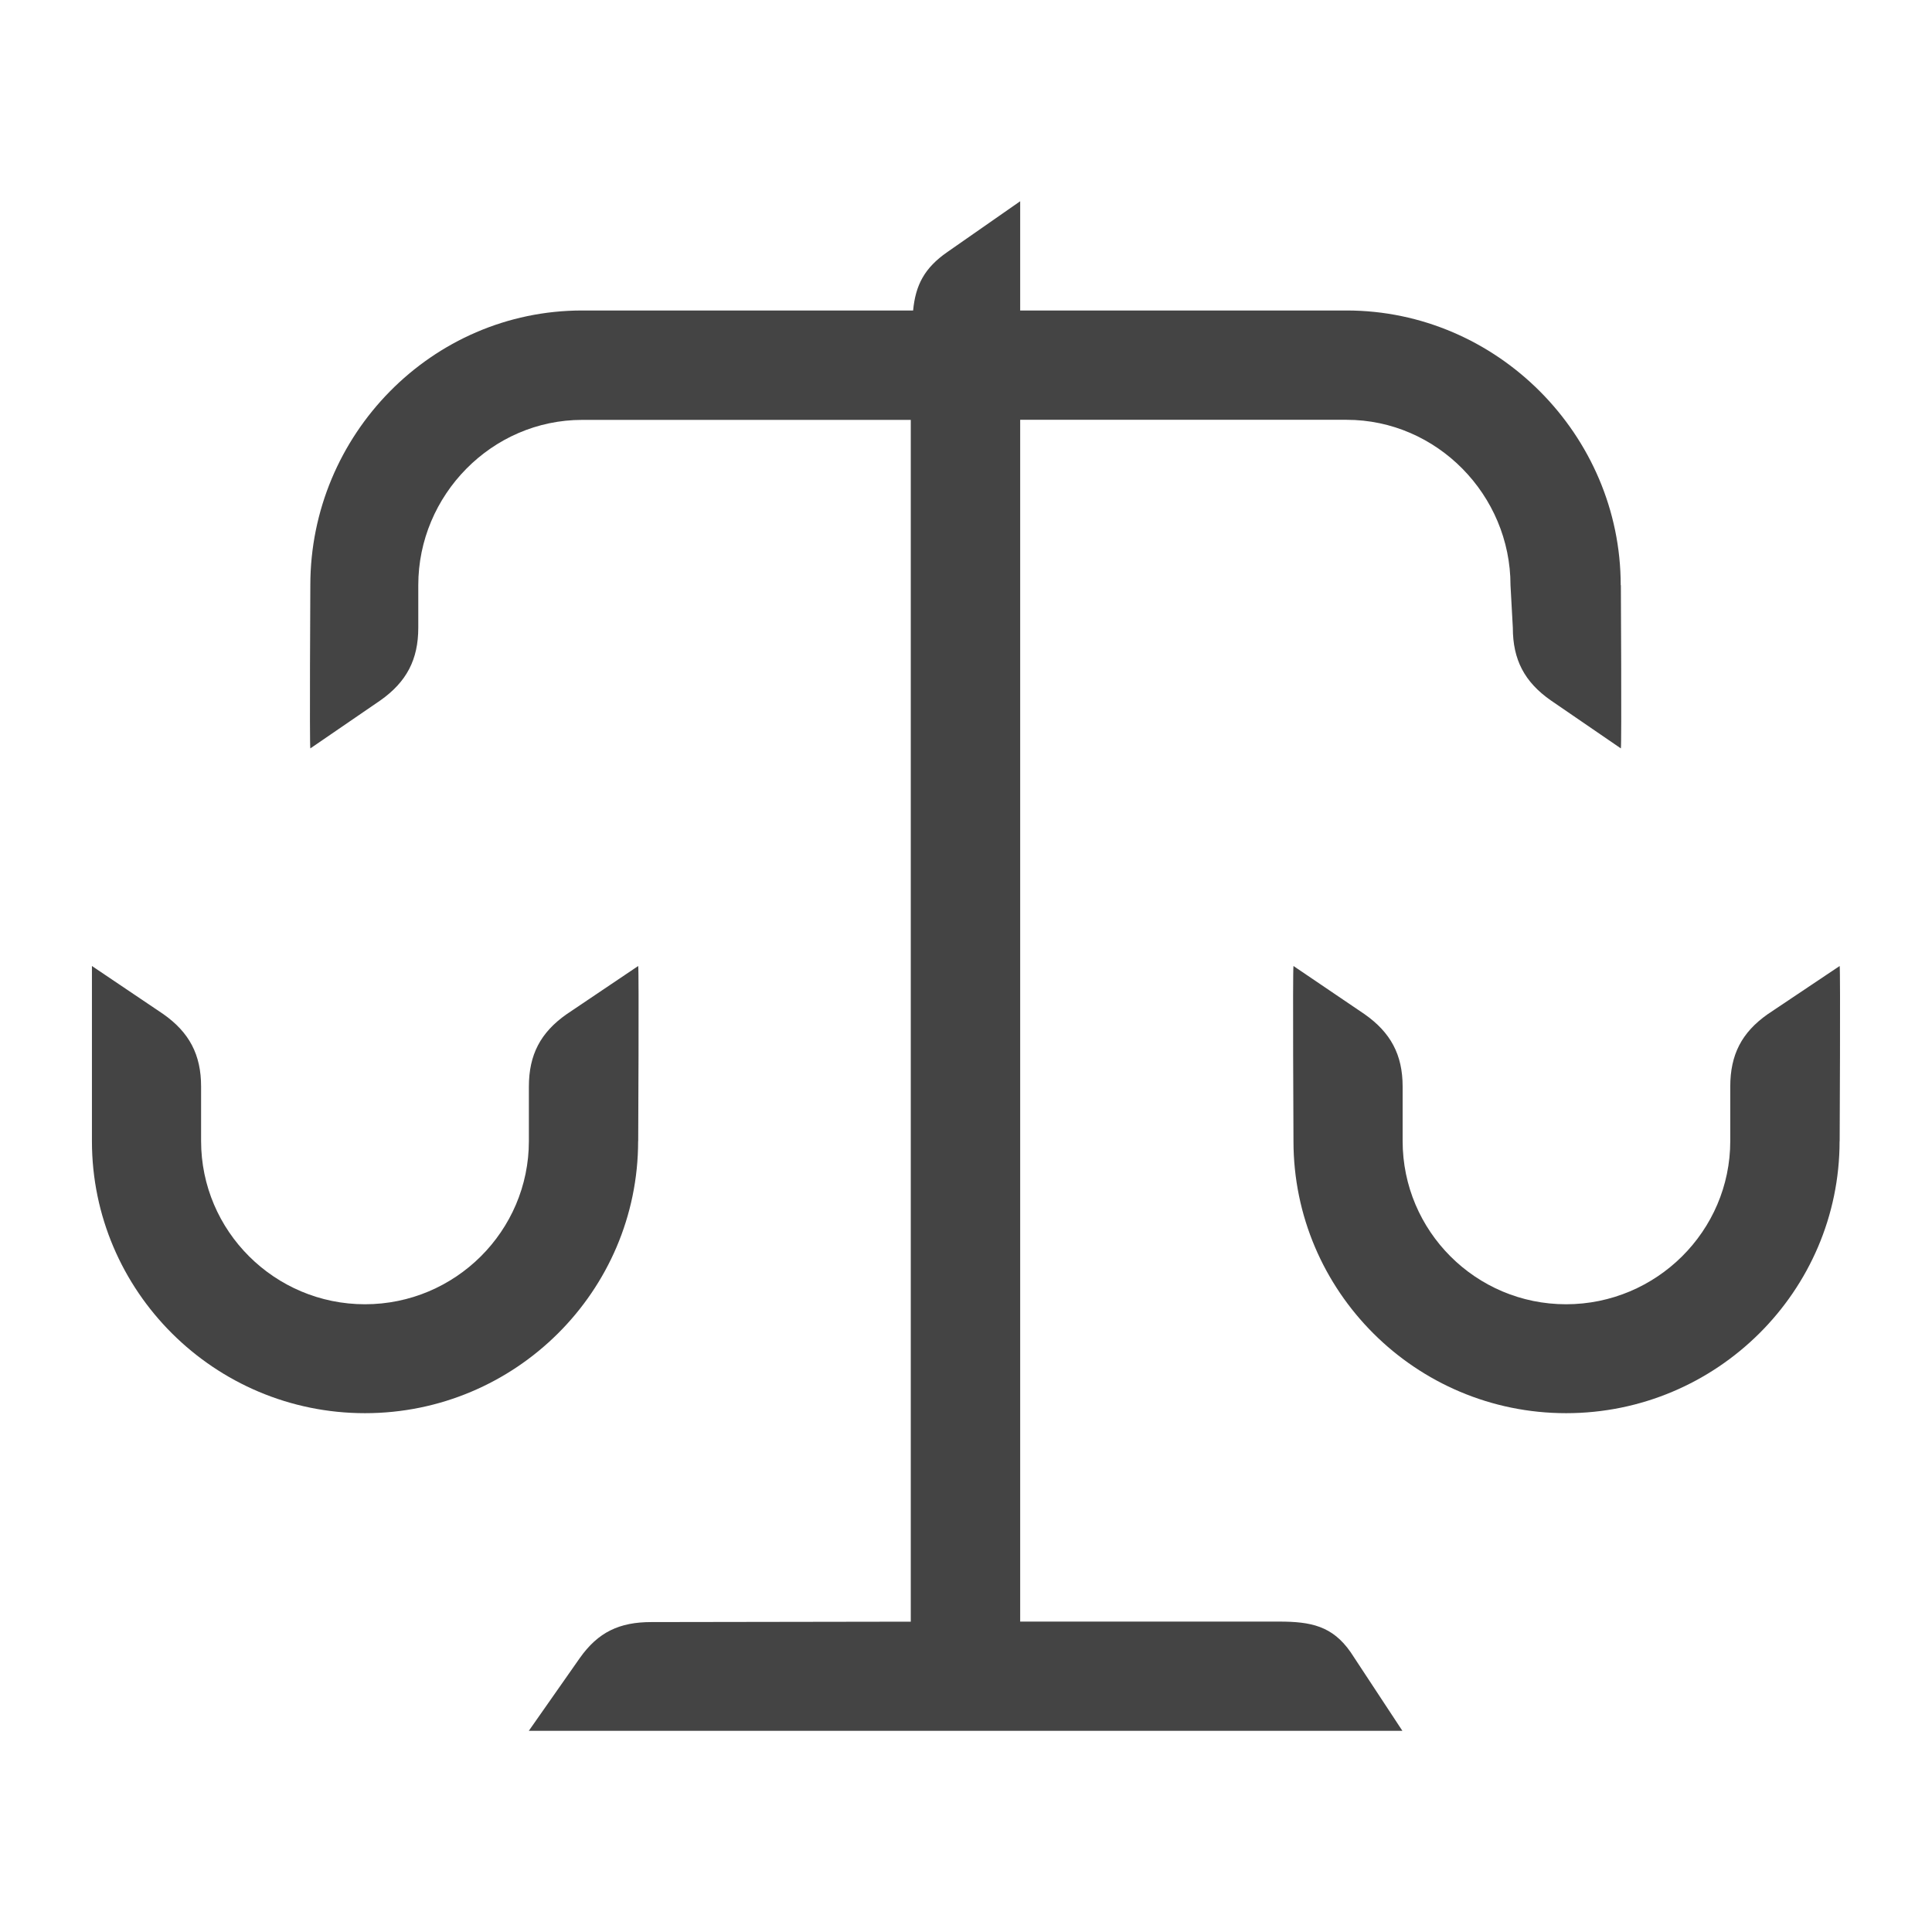 <!-- Generated by IcoMoon.io -->
<svg version="1.1" xmlns="http://www.w3.org/2000/svg" width="24" height="24" viewBox="0 0 24 24">
<title>balance</title>
<path fill="#444" d="M7.927 14.176c0 1.863-1.523 3.379-3.393 3.379v0c-1.87 0-3.392-1.516-3.392-3.379v-2.176l0.886 0.597c0.324 0.228 0.47 0.505 0.47 0.9v0.677c0 1.118 0.913 2.028 2.036 2.028v0c1.121 0 2.036-0.909 2.036-2.028v-0.676c0-0.395 0.144-0.672 0.47-0.9l0.888-0.598c0.011 0.047 0 2.176 0 2.176zM22.852 14.176c0 1.863-1.527 3.379-3.397 3.379v0c-1.869 0-3.387-1.516-3.387-3.379 0 0-0.011-2.127 0-2.176l0.881 0.597c0.326 0.228 0.475 0.505 0.475 0.9v0.677c0 1.118 0.908 2.028 2.030 2.028v0c1.122 0 2.040-0.909 2.040-2.028v-0.676c0-0.395 0.141-0.672 0.466-0.9l0.893-0.598c0.011 0.047 0 2.176 0 2.176zM20.133 7.269c0-1.865-1.536-3.412-3.405-3.412h-4.055v-1.357l-0.905 0.631c-0.284 0.197-0.395 0.41-0.425 0.726h-4.111c-1.871 0-3.377 1.547-3.377 3.412 0 0-0.011 1.979 0 2.028l0.871-0.597c0.324-0.229 0.47-0.506 0.47-0.902v-0.529c0-1.118 0.913-2.053 2.036-2.053h4.082v14.929l-3.223 0.005c-0.396 0-0.661 0.124-0.89 0.449l-0.632 0.902h10.852l-0.643-0.977c-0.227-0.326-0.493-0.38-0.889-0.38h-3.216v-14.929h4.055c1.122 0 2.036 0.935 2.036 2.055l0.029 0.529c0 0.396 0.145 0.673 0.471 0.901l0.871 0.597c0.011-0.049 0-2.028 0-2.028z"></path>
</svg>
